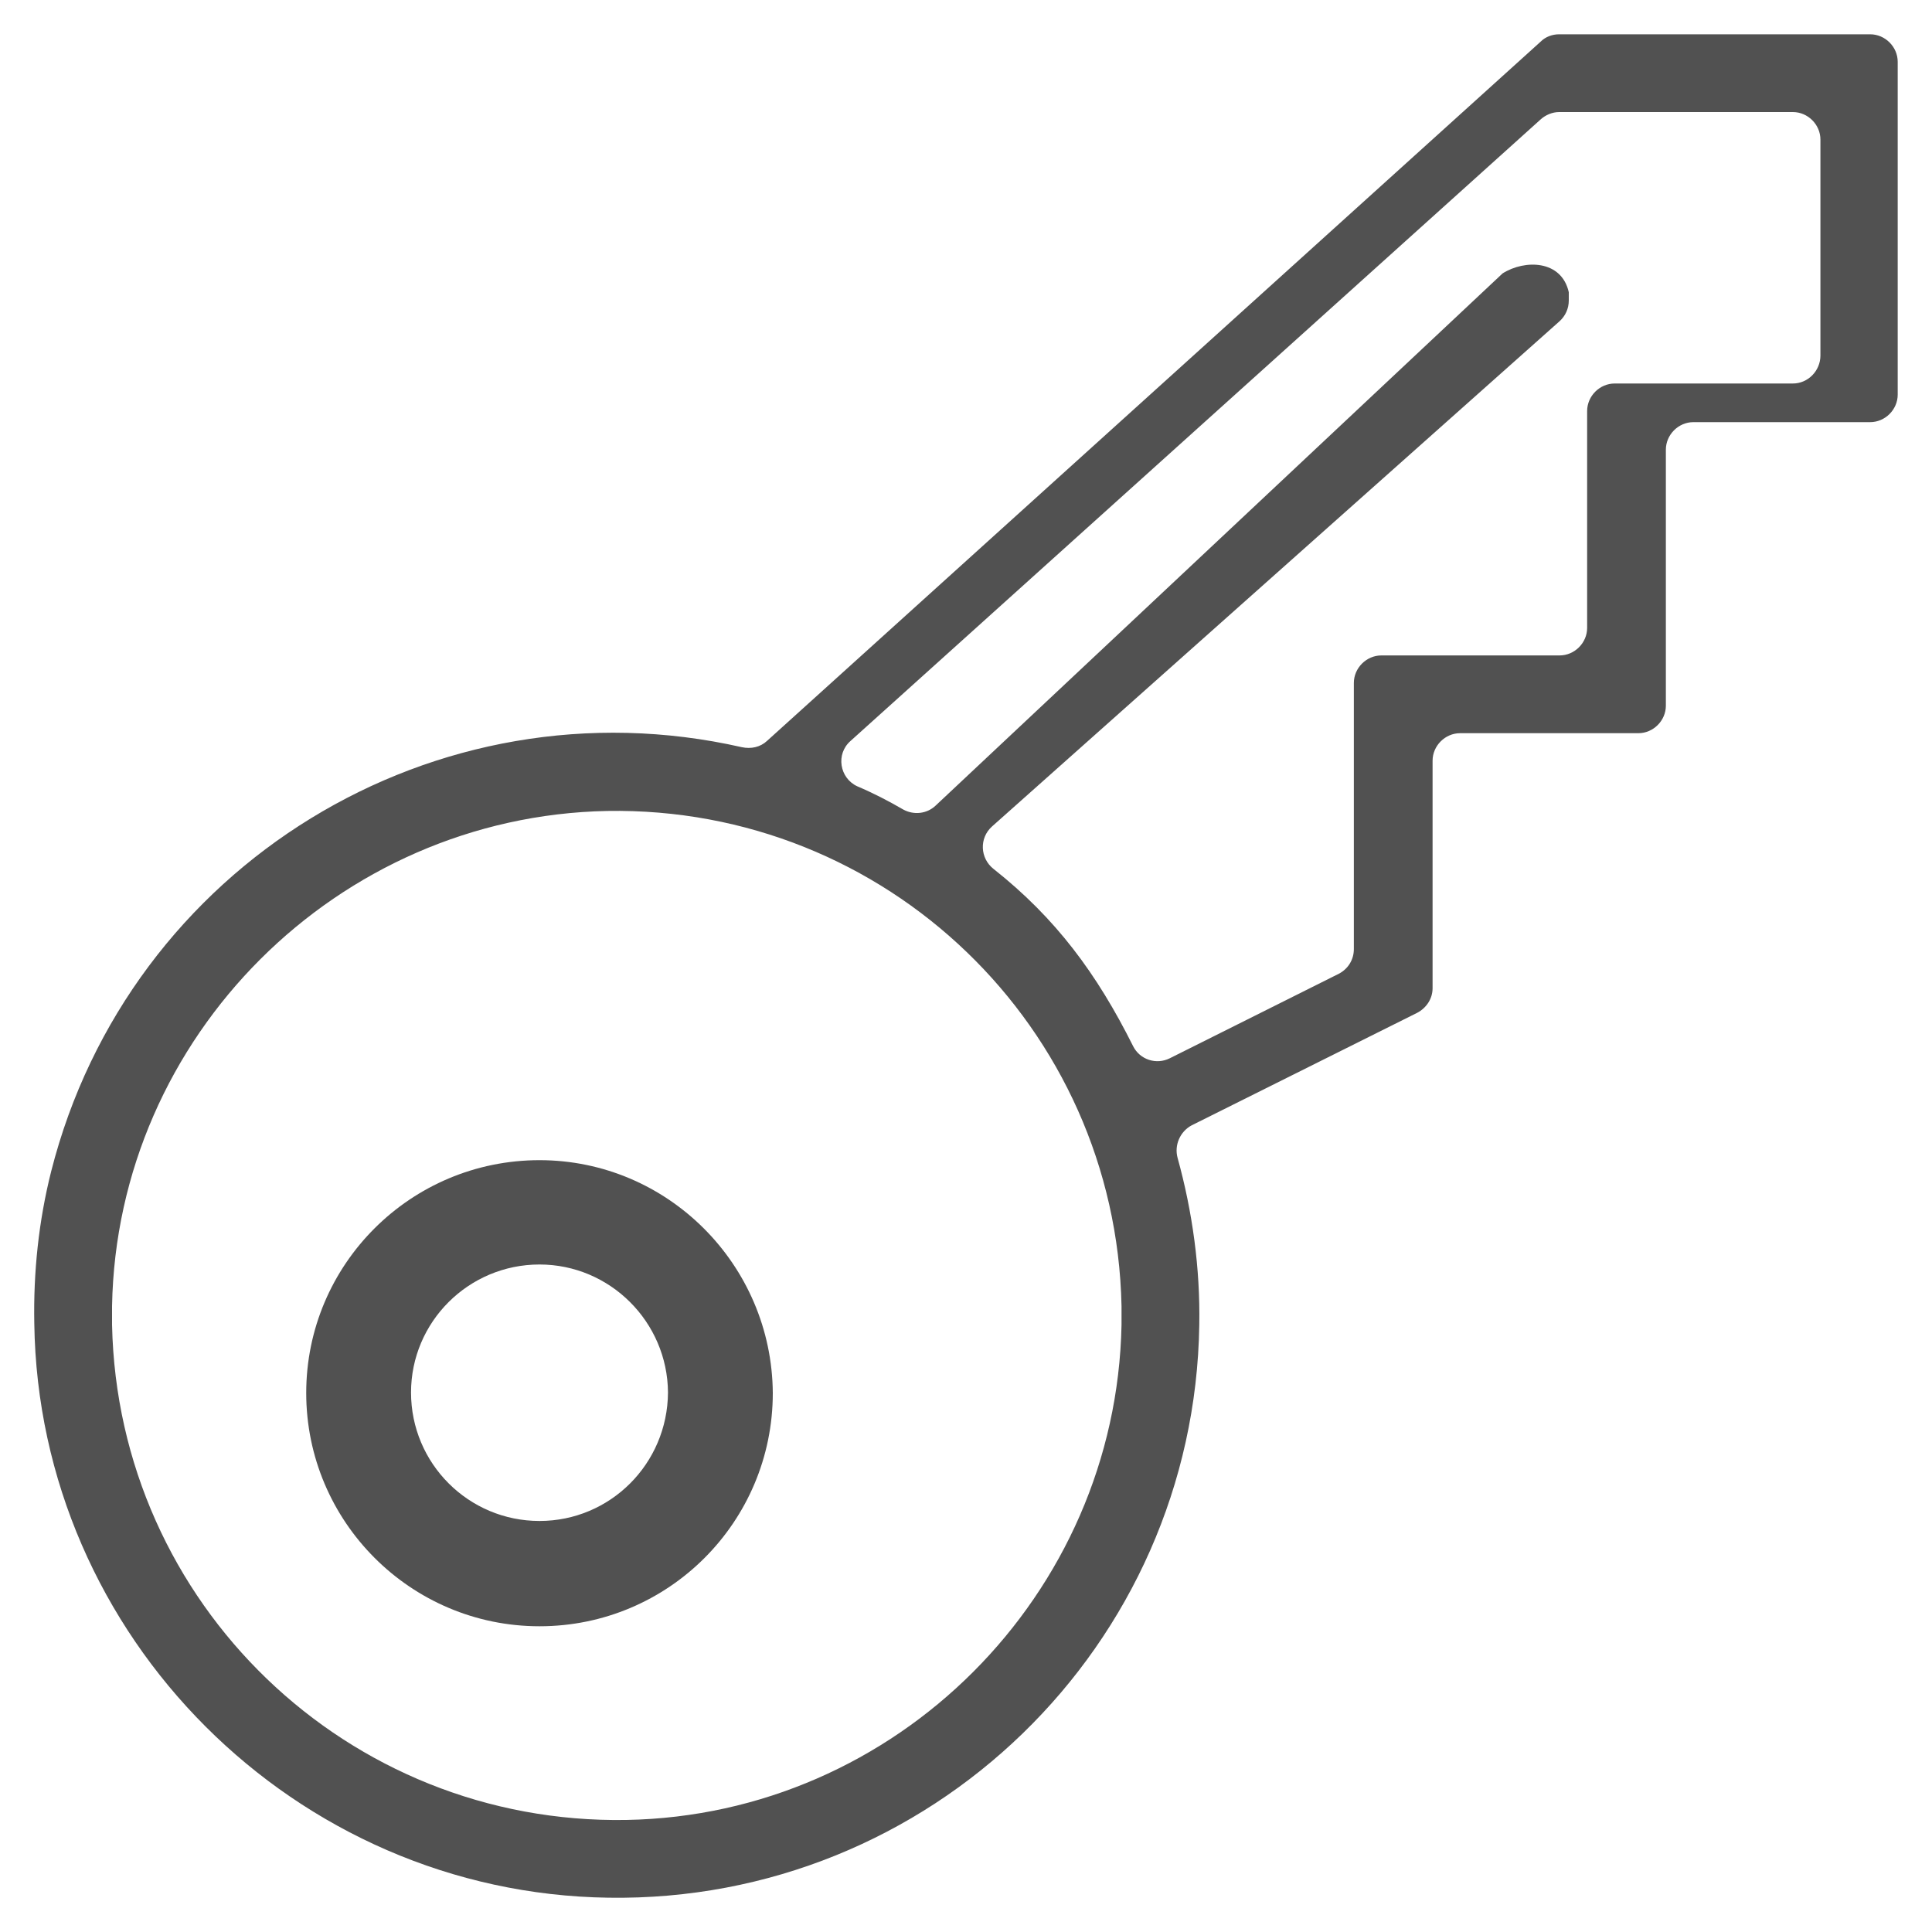<?xml version="1.0" encoding="utf-8"?>
<!-- Generator: Adobe Illustrator 22.1.0, SVG Export Plug-In . SVG Version: 6.00 Build 0)  -->
<svg version="1.1" id="Layer_1" xmlns="http://www.w3.org/2000/svg" xmlns:xlink="http://www.w3.org/1999/xlink" x="0px" y="0px"
	 viewBox="0 0 400 400" style="enable-background:new 0 0 400 400;" xml:space="preserve">
<style type="text/css">
	.st0{fill:#515151;}
</style>
<title>Untitled-1</title>
<g>
	<path class="st0" d="M319,8.6L158.8,153.4c-1.4,1.3-3.3,1.7-5.2,1.3c-63.4-14.4-126.9,24.4-143,87.8C8,252.8,6.9,263.4,7.1,274
		C8,338.9,61.1,392,126,392.9c66.5,1,121.3-52.1,122.3-118.6c0.2-11.7-1.4-23.4-4.5-34.6c-0.7-2.6,0.5-5.4,2.9-6.7l46.7-23.3
		c1.9-1,3.2-2.9,3.2-5.1v-47.1c0-3.1,2.6-5.7,5.7-5.7h36.9c3.1,0,5.7-2.6,5.7-5.7V93.1c0-3.1,2.6-5.7,5.7-5.7h36.6
		c3.1,0,5.7-2.6,5.7-5.7V12.8c0-3.1-2.6-5.7-5.7-5.7h-64.4C321.4,7.1,320,7.6,319,8.6z M129.7,376.8c-57.8,1-105.3-44.8-106.5-102.5
		c0-1.3,0-2.7,0-3.9c1-55.9,46.7-101.4,102.5-102.5c57.8-1,105.3,44.8,106.5,102.5c0,1.3,0,2.7,0,3.9
		C231.1,330.2,185.6,375.8,129.7,376.8z M371.2,79.4h-36.9c-3.1,0-5.7,2.6-5.7,5.7V130c0,3.1-2.6,5.7-5.7,5.7H286
		c-3.1,0-5.7,2.6-5.7,5.7v55.1c0,2.2-1.2,4.1-3.1,5.1l-35,17.5c-2.8,1.4-6.2,0.3-7.6-2.5c-7.5-15-16-26.5-28.9-36.7
		c-2.8-2.2-3-6.4-0.3-8.8L322.9,66.5c1.2-1.1,1.9-2.6,1.9-4.3v-1.7c-1.5-6.7-9.1-6.8-13.7-3.9L193.7,166.8c-1.8,1.7-4.5,2-6.7,0.8
		c-3.1-1.8-6.2-3.4-9.5-4.8c-3.7-1.7-4.5-6.7-1.4-9.4L319,24.7c1-0.9,2.4-1.5,3.8-1.5h48.4c3.1,0,5.7,2.6,5.7,5.7v44.7
		C376.9,76.8,374.3,79.4,371.2,79.4z"/>
	<path class="st0" d="M111.7,240.2c-26.7,0-48.3,21.6-48.3,48.2s21.6,48.3,48.3,48.3c26.7,0,48.3-21.6,48.3-48.3
		C159.8,261.8,138.2,240.2,111.7,240.2z M111.7,314.9c-14.7,0-26.6-11.9-26.6-26.6c0-14.6,11.9-26.5,26.6-26.5
		c14.6,0,26.5,11.9,26.6,26.5C138.2,303.1,126.3,314.9,111.7,314.9z"/>
</g>
</svg>
